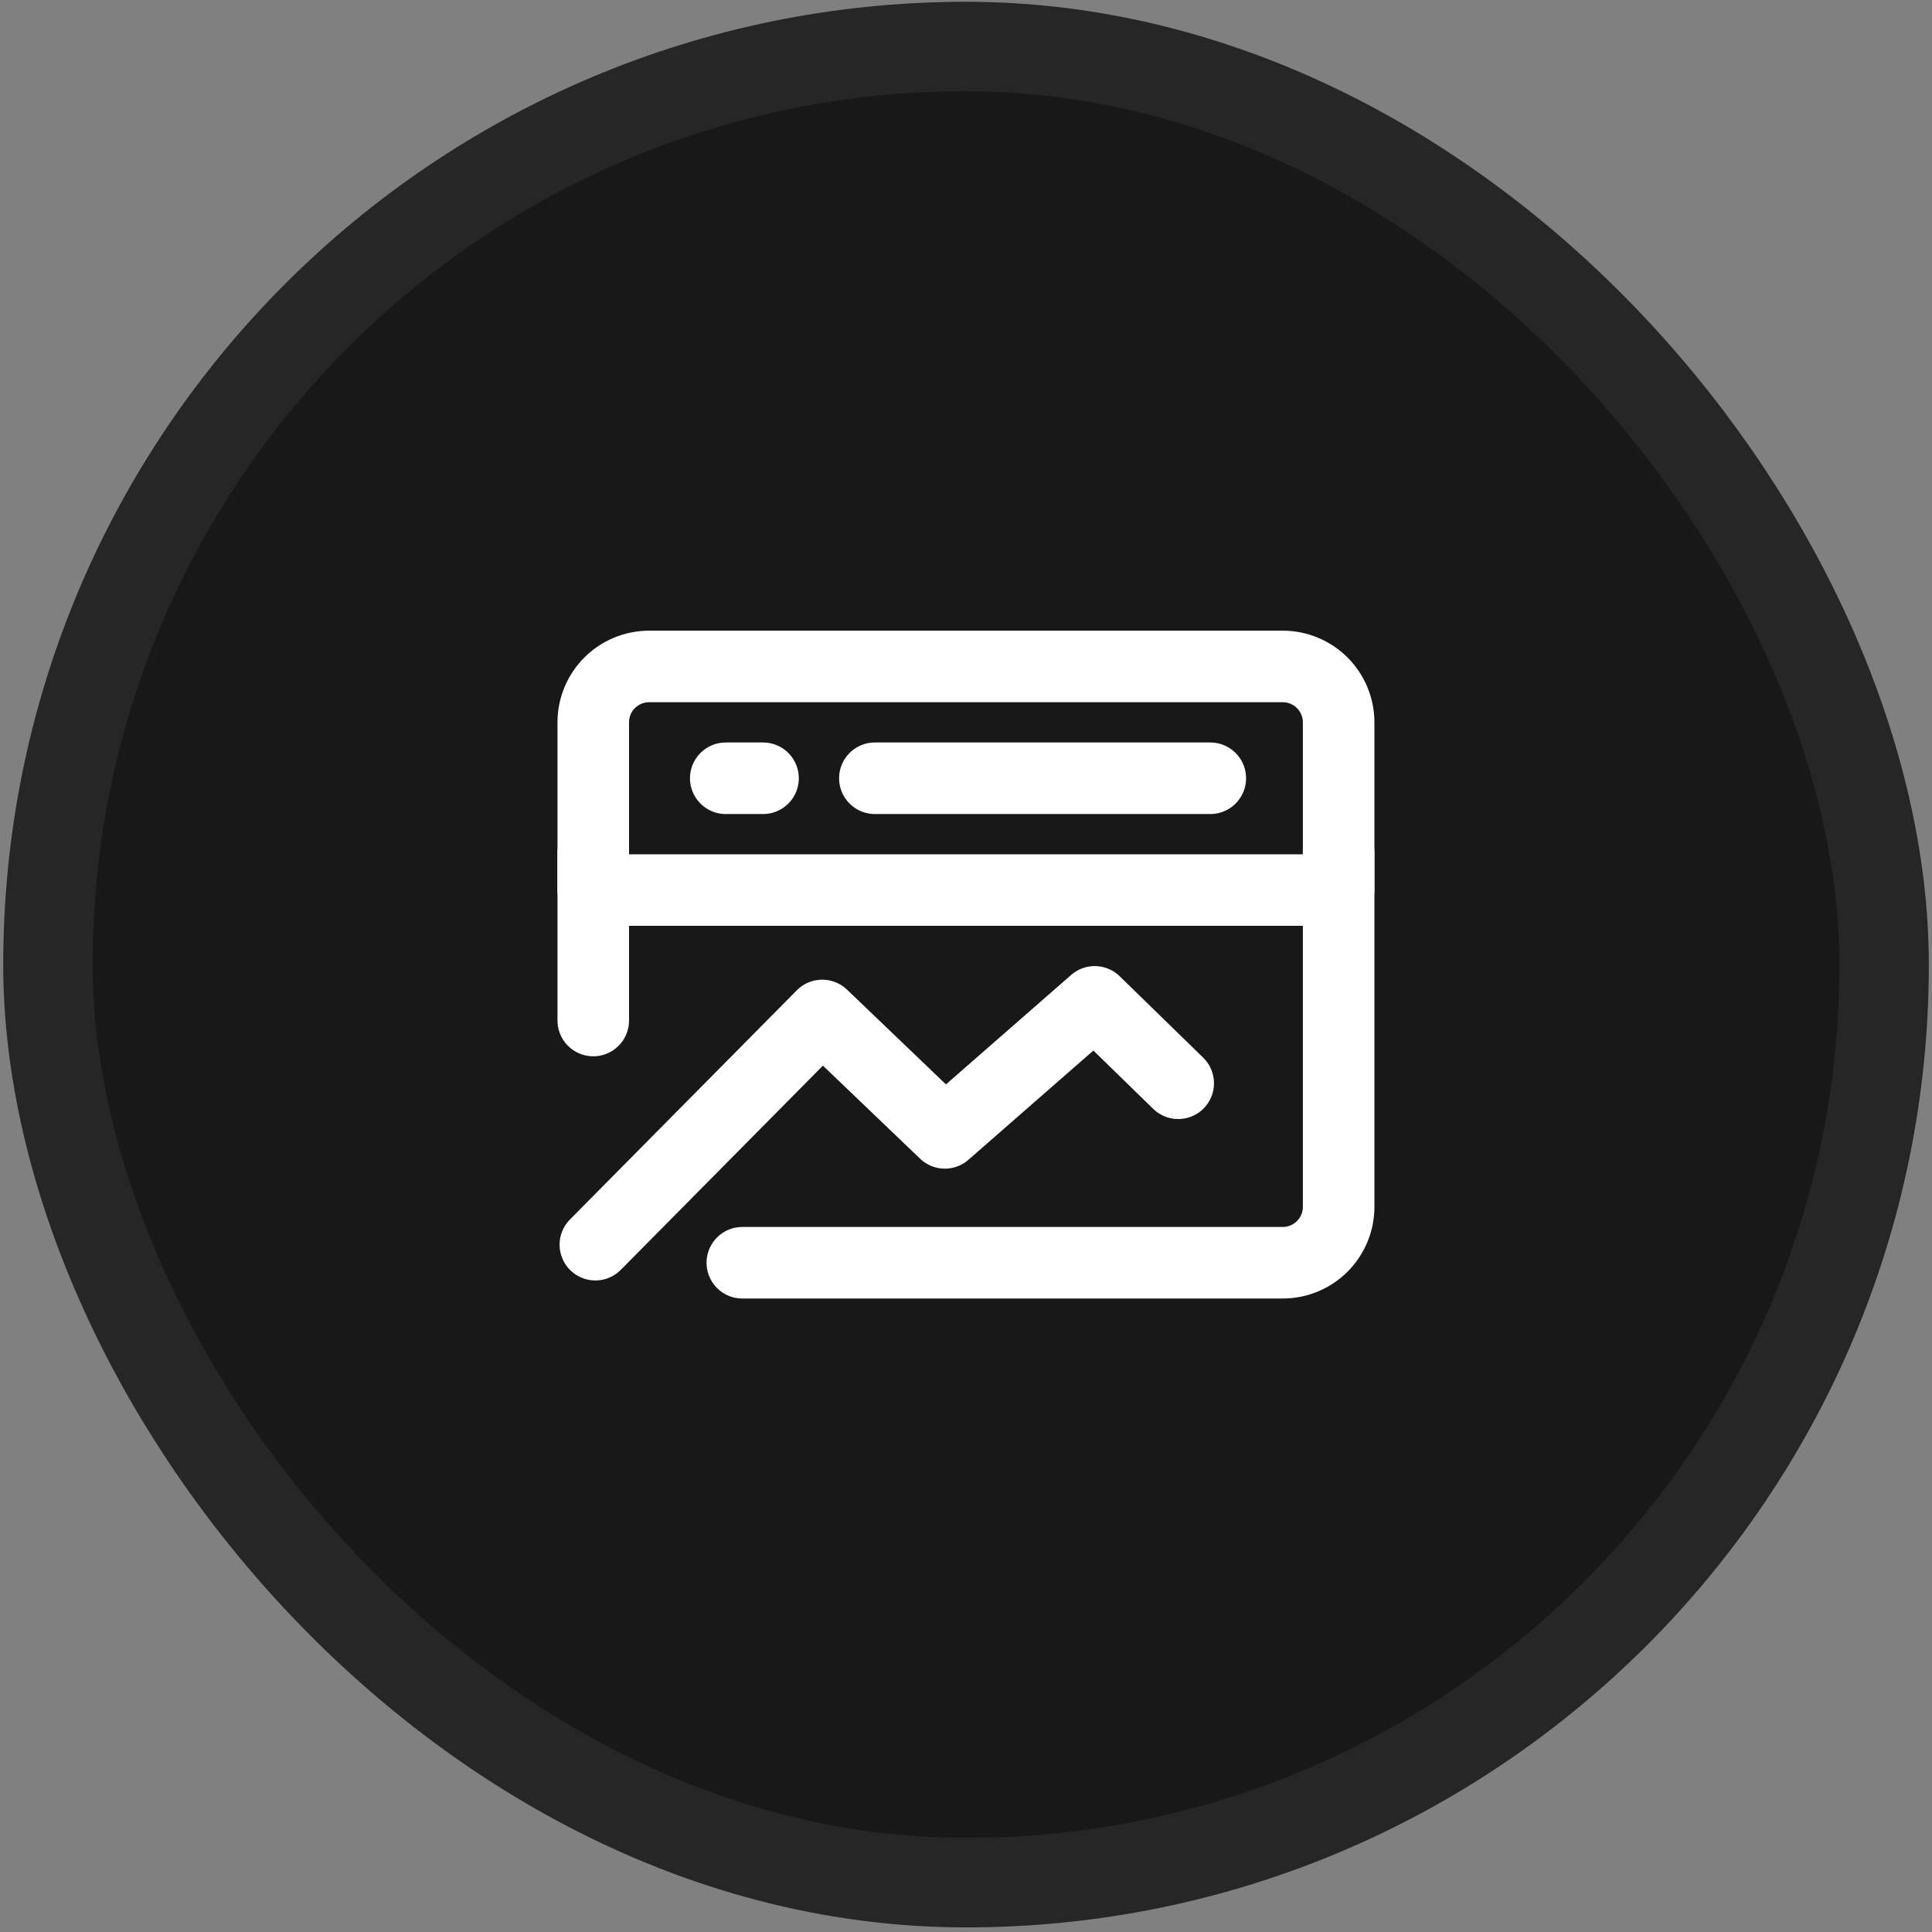 <svg width="108" height="108" viewBox="0 0 108 108" fill="none" xmlns="http://www.w3.org/2000/svg">
<rect x="0" y="0" width="108" height="108" fill="#808080" stroke="none"/>
<rect x="2.68" y="2.6" width="102.643" height="102.643" rx="51.321" fill="#181818" stroke="#262626" stroke-width="5"/>
<path d="M33.281 69.578L45.964 56.765L52.818 63.328L61.195 56.005L65.862 60.555M74.831 40.38C74.831 39.551 74.501 38.756 73.915 38.17C73.329 37.584 72.534 37.255 71.706 37.255H36.289C35.46 37.255 34.665 37.584 34.079 38.17C33.493 38.756 33.164 39.551 33.164 40.38V49.755H74.831V40.38Z" stroke="white" stroke-width="4" stroke-linecap="round" stroke-linejoin="round"/>
<path d="M74.831 47.672V67.463C74.831 68.292 74.501 69.087 73.915 69.673C73.329 70.259 72.534 70.588 71.706 70.588H41.497M48.906 43.505H67.656M40.57 43.505H42.654M33.164 47.672V57.047" stroke="white" stroke-width="4" stroke-linecap="round" stroke-linejoin="round"/>
</svg>
